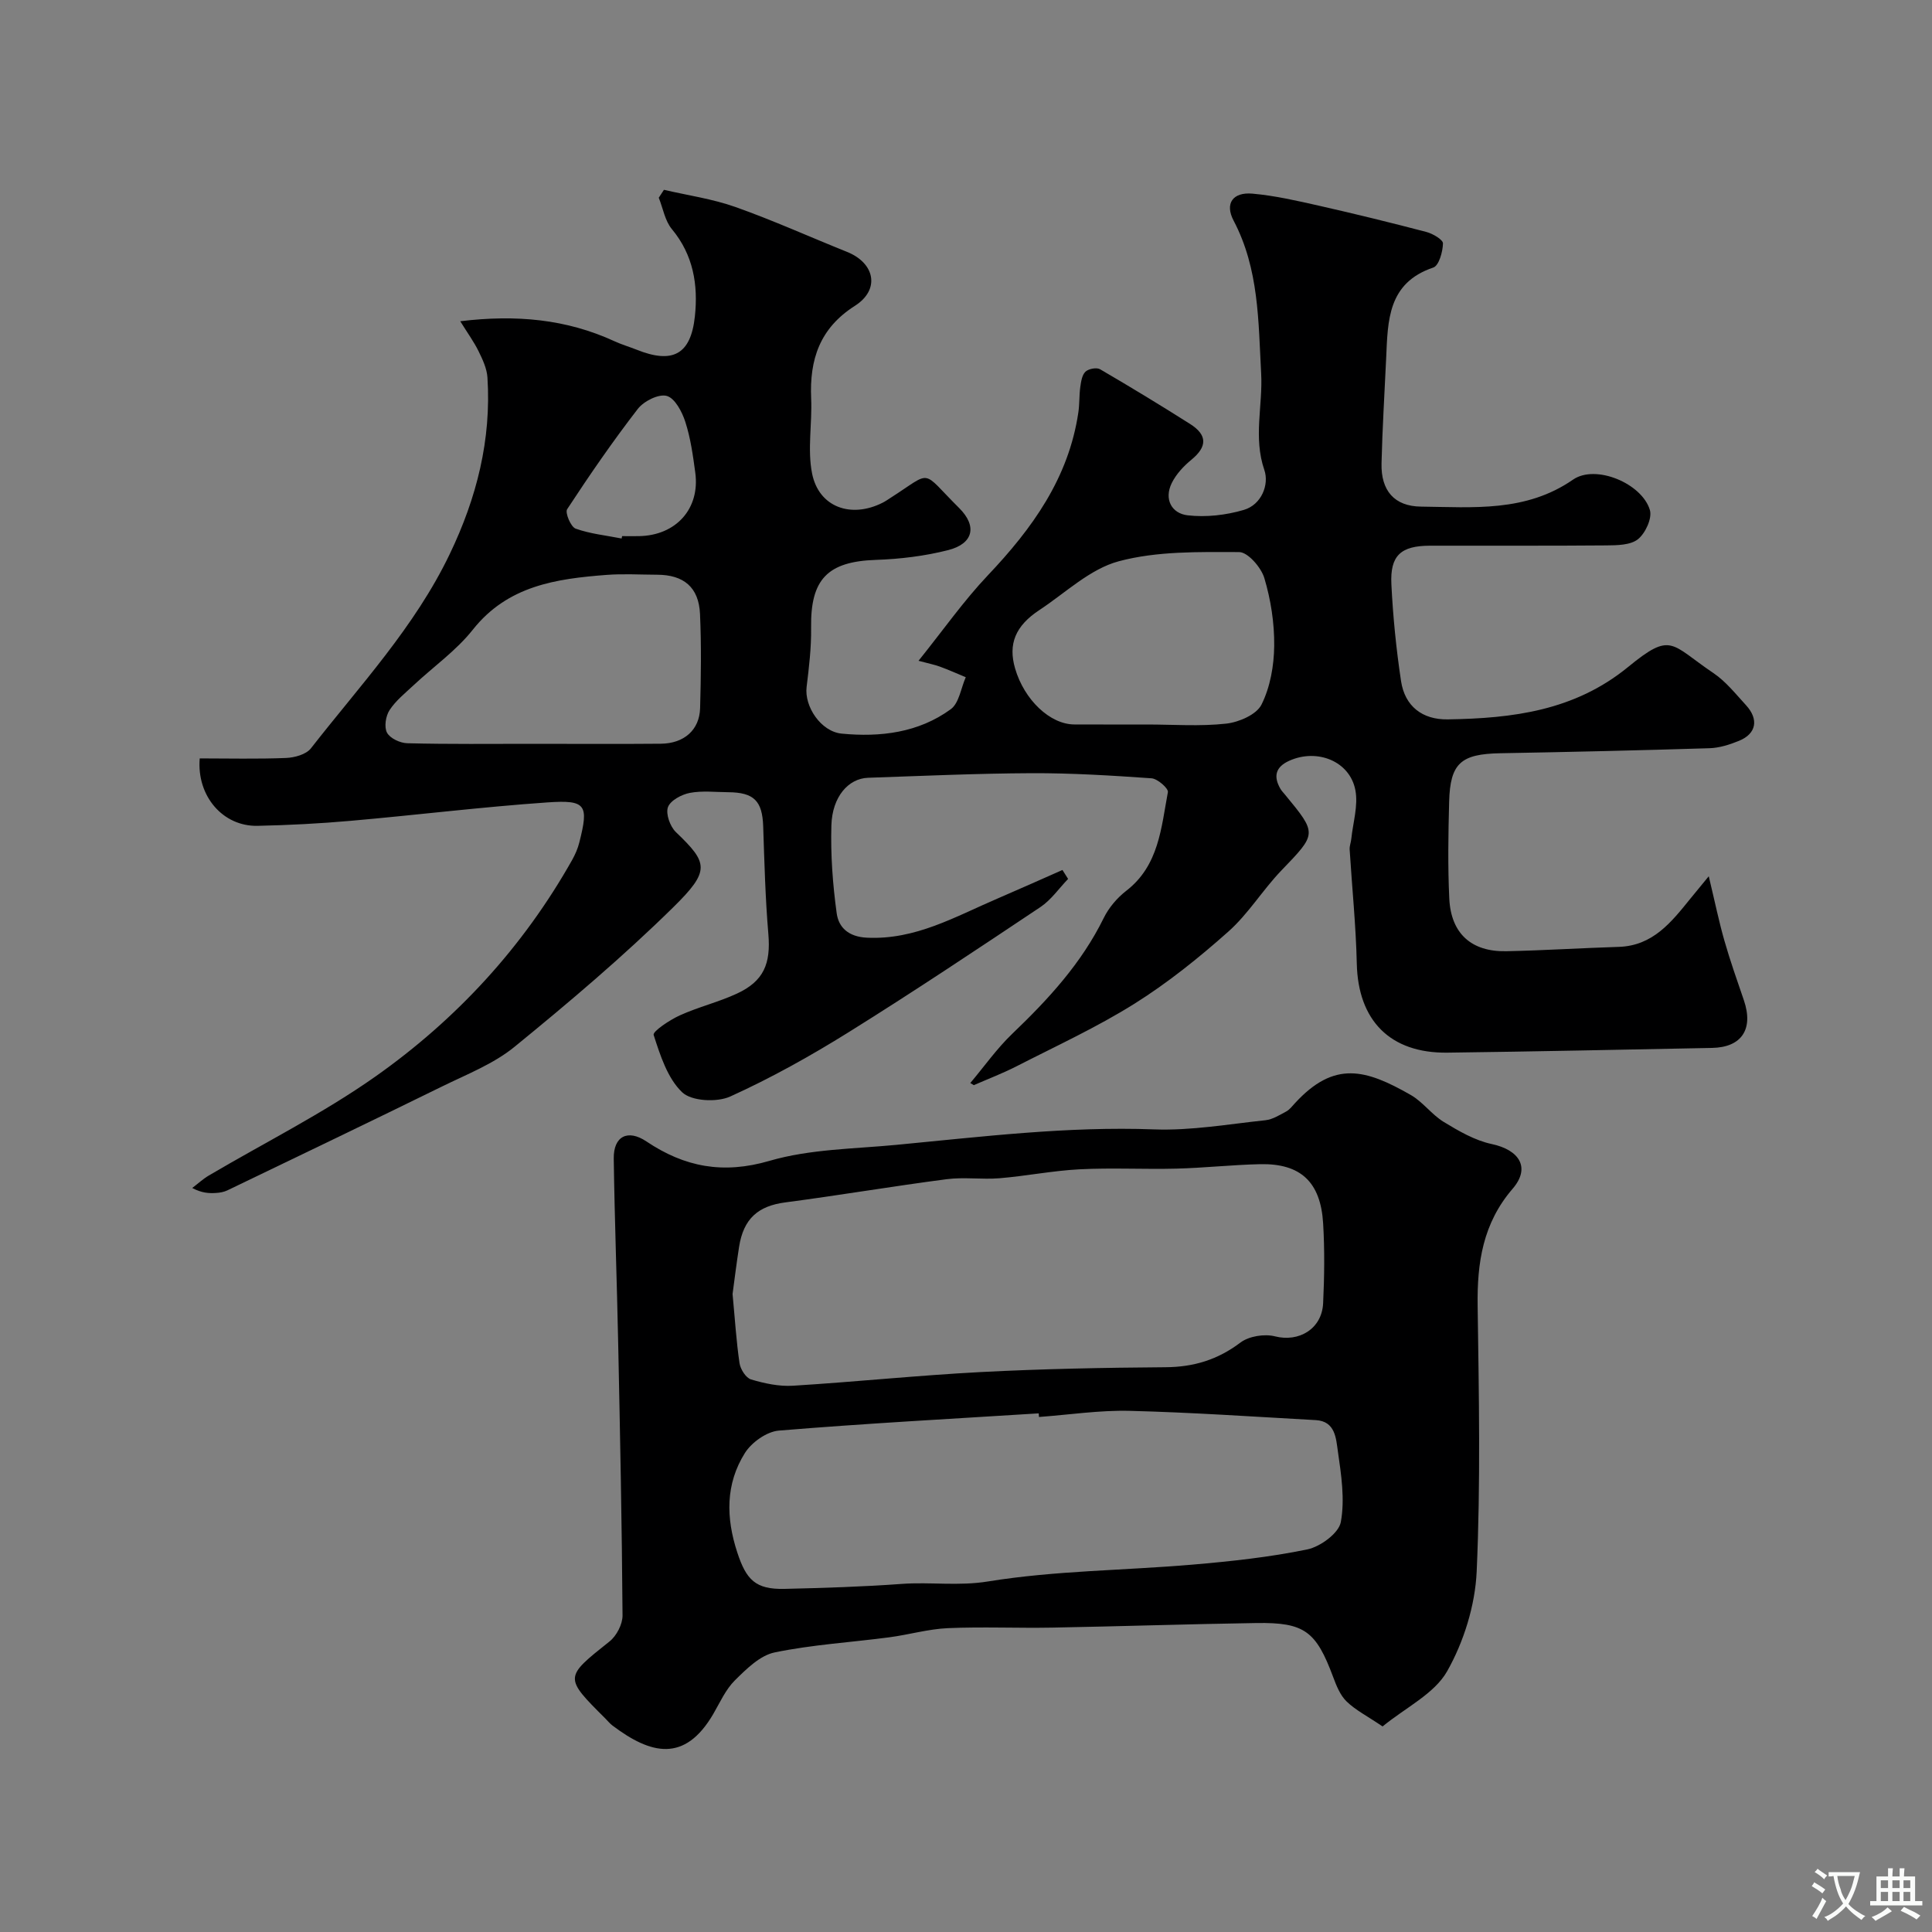 <svg enable-background="new 0 0 400 400" viewBox="0 0 400 400" xmlns="http://www.w3.org/2000/svg"><rect x="0" y="0" width="400" height="400" fill="#808080" stroke="none"/><path d="m200.89 224.23c2.89-3.43 5.5-7.15 8.72-10.23 7.43-7.11 14.29-14.55 18.89-23.91 1.05-2.15 2.78-4.19 4.68-5.66 6.77-5.23 7.23-13.05 8.62-20.43.14-.76-2.14-2.78-3.39-2.86-8.25-.58-16.52-1.09-24.79-1.06-11.3.05-22.59.56-33.89.95-4.09.14-7.42 3.93-7.6 9.83-.18 6.07.27 12.22 1.1 18.24.41 2.94 2.46 4.86 6.27 5.04 10.02.48 18.26-4.35 26.92-8.06 4.53-1.95 9.04-3.97 13.55-5.96.39.62.78 1.23 1.17 1.85-1.89 1.96-3.51 4.34-5.72 5.82-13.15 8.78-26.31 17.56-39.72 25.92-7.88 4.91-16.06 9.48-24.51 13.31-2.76 1.25-8.02.98-9.96-.88-3.04-2.91-4.54-7.65-5.9-11.87-.23-.72 3.31-3.09 5.4-4.04 3.83-1.74 8-2.74 11.81-4.5 5.6-2.58 7.06-6.21 6.54-12.36-.63-7.41-.82-14.86-1.07-22.3-.18-5.23-1.89-7.01-7.22-7.05-2.67-.02-5.4-.35-7.97.14-1.71.33-4.03 1.57-4.53 2.96-.49 1.38.44 3.99 1.63 5.14 6.71 6.43 7.2 7.98-.58 15.63-10.37 10.19-21.53 19.64-32.81 28.84-4.35 3.55-9.89 5.7-15.02 8.22-14.77 7.25-29.6 14.36-44.43 21.5-.72.34-1.57.5-2.37.54-1.46.09-2.93.02-4.91-1.03 1.15-.87 2.22-1.87 3.45-2.59 11.52-6.8 23.58-12.81 34.48-20.49 16.79-11.84 30.57-26.8 40.73-44.84.63-1.13 1.17-2.36 1.48-3.61 1.98-7.8 1.45-8.86-6.61-8.3-13.59.94-27.13 2.62-40.71 3.81-6.41.57-12.86.9-19.3 1.04-7.17.15-12.62-6.16-11.97-13.96 5.93 0 11.91.15 17.87-.09 1.77-.07 4.16-.73 5.15-1.99 10.14-13 21.49-25.11 28.74-40.22 5.58-11.62 8.64-23.67 7.81-36.57-.12-1.85-1-3.73-1.84-5.44-.97-1.97-2.28-3.76-3.79-6.2 11.62-1.41 22-.43 31.93 4.14 1.47.68 3.05 1.14 4.56 1.74 7.47 3 11.25 1.05 12.09-6.91.69-6.48-.31-12.69-4.77-18.05-1.43-1.72-1.83-4.3-2.71-6.49.36-.55.71-1.1 1.07-1.64 4.95 1.15 10.05 1.87 14.81 3.56 7.82 2.77 15.4 6.2 23.1 9.29 5.78 2.32 6.89 7.81 1.64 11.16-7.31 4.65-9.42 11.13-9.07 19.19.23 5.18-.8 10.53.19 15.52 1.39 6.98 8.04 9.36 14.57 6.08.58-.29 1.12-.66 1.67-1.02 8.89-5.68 6.12-5.93 14.21 2.1 3.79 3.77 2.93 7.38-2.25 8.71-4.87 1.24-9.99 1.86-15.02 2.03-9.96.34-13.53 4-13.38 14.03.06 4.09-.43 8.2-.93 12.27-.5 4.03 2.94 9.25 7.27 9.67 8.01.77 15.9-.19 22.57-5.05 1.73-1.26 2.11-4.37 3.11-6.63-1.78-.74-3.54-1.53-5.35-2.19-1.14-.42-2.36-.65-4.43-1.21 5.11-6.36 9.34-12.4 14.35-17.69 9.19-9.69 16.73-20.13 18.74-33.73.26-1.73.16-3.52.4-5.25.16-1.12.35-2.49 1.07-3.18.63-.61 2.31-.93 3.03-.51 6.27 3.65 12.48 7.43 18.61 11.31 3.67 2.32 3.57 4.74.29 7.43-1.61 1.32-3.16 2.99-4.06 4.82-1.65 3.36-.01 6.3 3.29 6.68 3.8.44 7.94-.03 11.63-1.12 3.68-1.08 5.28-5.26 4.25-8.26-2.32-6.74-.3-13.35-.66-19.98-.59-10.82-.43-21.62-5.7-31.64-1.88-3.57-.16-5.95 3.88-5.6 4.65.41 9.27 1.48 13.84 2.51 7.42 1.68 14.81 3.49 22.17 5.42 1.34.35 3.47 1.6 3.45 2.38-.04 1.74-.84 4.6-2 4.99-9.47 3.19-9.41 11.02-9.76 18.76-.33 7.27-.79 14.53-.96 21.8-.13 5.62 2.64 8.88 8.19 8.94 10.78.12 21.67 1.19 31.46-5.59 4.67-3.23 14.26.77 15.91 6.29.51 1.7-.93 4.82-2.47 6.05-1.56 1.24-4.34 1.26-6.58 1.28-12.16.11-24.33.03-36.5.06-6.01.02-8.26 2.02-7.97 7.98.33 6.7 1 13.41 2 20.05.79 5.22 4.42 8.01 9.66 7.93 13.41-.21 26.25-1.77 37.34-10.84 9.06-7.42 8.74-4.77 17.67 1.25 2.58 1.74 4.61 4.32 6.75 6.65 2.7 2.94 2.14 5.92-1.45 7.38-1.93.79-4.06 1.47-6.11 1.53-14.43.45-28.86.78-43.3 1.04-8.15.15-10.39 2.04-10.6 10.03-.18 6.69-.29 13.4.03 20.08.35 7.23 4.59 11.03 11.81 10.88 7.76-.16 15.51-.66 23.27-.9 7.08-.22 10.91-5.13 14.83-9.98.89-1.1 1.79-2.18 3.81-4.64 1.29 5.38 2.11 9.4 3.24 13.34 1.19 4.17 2.64 8.26 4.04 12.36 2.02 5.95-.46 9.72-6.59 9.84-18.27.35-36.53.75-54.8.98-11.89.15-18.49-6.68-18.76-18.42-.18-7.89-.99-15.77-1.48-23.66-.04-.72.27-1.45.34-2.18.35-3.36 1.45-6.87.85-10.06-1.13-6.03-7.92-8.72-13.7-6.11-2.86 1.29-3.31 3.25-1.81 5.83.25.42.61.78.92 1.16 6.74 8.17 6.63 8.06-.76 15.75-3.86 4.02-6.83 8.97-10.97 12.64-6.09 5.42-12.54 10.6-19.44 14.93-7.79 4.88-16.21 8.75-24.41 12.95-2.86 1.46-5.88 2.61-8.83 3.9-.22-.12-.48-.28-.73-.44zm-90.56-70.23c8.82 0 17.65.06 26.47-.02 4.83-.04 8.03-2.85 8.15-7.38.18-6.49.27-13-.02-19.48-.25-5.53-3.36-8.12-8.9-8.13-3.5-.01-7.01-.23-10.49.04-10.39.8-20.41 2.22-27.64 11.33-3.44 4.35-8.17 7.67-12.27 11.51-1.75 1.64-3.7 3.19-4.98 5.16-.8 1.22-1.15 3.51-.52 4.67.64 1.18 2.73 2.15 4.22 2.18 8.66.22 17.32.12 25.98.12zm127.09-4c5.49 0 11.03.42 16.45-.18 2.63-.29 6.28-1.87 7.31-3.94 1.81-3.63 2.59-8.07 2.63-12.19.05-4.68-.7-9.51-2.04-14-.66-2.21-3.42-5.39-5.23-5.39-8.33-.02-16.97-.22-24.9 1.9-5.96 1.59-11.04 6.54-16.44 10.1-5 3.29-6.5 7.06-5.04 12.08 1.89 6.52 7.25 11.6 12.27 11.61 5.01.02 10 .01 14.99.01zm-108.72-38.51c.03-.16.07-.32.1-.49 1.16 0 2.33.02 3.49 0 7.68-.13 12.67-5.68 11.66-13.15-.48-3.54-.97-7.13-2.06-10.5-.67-2.09-2.16-4.92-3.85-5.38-1.67-.46-4.75 1.08-5.99 2.69-5.18 6.7-9.99 13.69-14.63 20.77-.47.72.76 3.66 1.76 4.02 3.03 1.08 6.33 1.41 9.52 2.04z" fill="#000001"/><path d="m286.25 357.44c-3.18-2.15-5.59-3.37-7.44-5.16-1.33-1.28-2.12-3.26-2.79-5.06-3.54-9.5-5.91-11.34-15.89-11.19-14.1.22-28.19.69-42.29.95-7.19.13-14.4-.2-21.59.11-4.05.18-8.04 1.35-12.08 1.89-7.94 1.05-15.99 1.52-23.8 3.14-3.04.63-5.85 3.44-8.23 5.79-1.91 1.9-3.08 4.57-4.47 6.96-5.93 10.14-12.93 8.37-20.87 2.38-.53-.4-.95-.93-1.42-1.4-8.64-8.62-8.57-8.53.82-16.01 1.45-1.15 2.7-3.56 2.69-5.37-.13-18.76-.51-37.53-.9-56.29-.26-12.77-.74-25.53-.92-38.29-.07-4.67 2.92-6.15 6.76-3.57 7.9 5.3 15.86 6.83 25.49 4.02 8.37-2.44 17.47-2.47 26.27-3.31 17.75-1.69 35.44-3.87 53.37-3.2 7.65.28 15.38-1.09 23.05-1.9 1.48-.16 2.92-1.08 4.29-1.81.7-.38 1.24-1.1 1.8-1.71 8.16-8.89 14.65-7.04 23.96-1.72 2.53 1.44 4.36 4.08 6.86 5.6 3.11 1.89 6.44 3.83 9.92 4.57 5.74 1.22 8.09 4.89 4.34 9.25-6.17 7.16-7.38 15.31-7.25 24.28.26 18.32.62 36.68-.2 54.97-.32 7.03-2.66 14.55-6.13 20.68-2.65 4.65-8.55 7.47-13.35 11.4zm-134.58-89.53c.49 5.17.77 9.77 1.44 14.32.19 1.26 1.32 3.05 2.39 3.37 2.79.83 5.81 1.48 8.68 1.3 12.97-.8 25.9-2.15 38.87-2.83 12.74-.66 25.5-.91 38.26-1 5.84-.04 10.8-1.55 15.5-5.1 1.77-1.34 4.99-1.85 7.18-1.29 4.9 1.25 9.69-1.51 9.95-6.86.26-5.5.33-11.04 0-16.54-.52-8.59-4.68-12.43-13.05-12.25-5.77.13-11.52.77-17.29.92-6.68.17-13.39-.2-20.06.14-5.54.28-11.04 1.39-16.57 1.85-3.64.3-7.37-.27-10.97.2-11.15 1.45-22.24 3.34-33.39 4.8-5.62.73-8.69 3.34-9.6 9.26-.53 3.4-.95 6.81-1.34 9.71zm63.44 25.46c-.02-.25-.03-.5-.05-.75-17.94 1.13-35.9 2.09-53.82 3.57-2.5.21-5.62 2.43-7.01 4.63-4.03 6.41-3.95 13.4-1.58 20.61 1.86 5.67 3.78 7.67 9.79 7.53 8.1-.19 16.2-.44 24.27-1.03 5.93-.43 11.72.49 17.87-.51 13.92-2.26 28.19-2.27 42.3-3.48 7.97-.68 15.97-1.54 23.78-3.15 2.7-.56 6.52-3.36 6.94-5.66.87-4.7.09-9.81-.61-14.67-.38-2.6-.5-6.21-4.56-6.44-12.85-.71-25.71-1.6-38.57-1.92-6.23-.15-12.49.81-18.75 1.27z" fill="#000001"/><g fill="#fafbfa"><path d="m377.9 391.2c-.2.3-.4.5-.6.8-.7-.6-1.4-1-2.2-1.5.2-.3.4-.5.5-.8.6.4 1.4.8 2.3 1.5zm-1.8 6.1c-.2-.2-.5-.4-.9-.6.4-.6.8-1.2 1.2-1.9s.7-1.3.9-1.9c.3.3.5.5.8.7-.7 1.3-1.4 2.6-2 3.7zm2.2-9c-.3.3-.5.5-.6.8-.6-.6-1.3-1.1-2-1.5.3-.3.5-.5.6-.7.6.5 1.3.9 2 1.4zm.3.2v-.9h2 4.5c-.3 1.3-.6 2.5-1 3.6s-.9 2.1-1.4 3c.4.5 1 1 1.6 1.4s1.2.8 1.9 1.1c-.3.2-.5.4-.8.8-.4-.3-1-.7-1.6-1.2s-1.2-1.1-1.6-1.6c-.5.6-1.1 1.1-1.7 1.6s-1.4.9-2.1 1.4c-.1-.3-.3-.5-.7-.8.6-.2 1.2-.5 1.9-1s1.4-1.1 2-1.8c-.5-.8-.9-1.6-1.2-2.5s-.6-2-.8-3.2c-.4.1-.7.1-1 .1zm2.5 2.7c.2 1 .7 1.7 1 2.2.3-.5.6-1.1 1-2s.6-1.9.9-3h-3.2-.4c.1.9.3 1.8.7 2.8z"/><path d="m396.5 388.5v1.5 3.6h1.5v.9c-.4 0-1 0-1.7 0h-7.9c-.5 0-.9 0-1.2 0v-.9h1.3v-3.5c0-.7 0-1.2 0-1.6h2.4c0-.8 0-1.4 0-1.7h1c0 .3-.1.8-.1 1.7h1.5c0-.8 0-1.4 0-1.7h1c0 .3-.1.9-.1 1.7zm-8.2 9.2c-.2-.3-.5-.5-.8-.8.8-.3 1.4-.6 1.9-.9s1-.7 1.4-1.1c.3.3.6.5.9.8-1.6 1-2.8 1.6-3.4 2zm2.6-6.8v-1.6h-1.5v1.6zm0 2.7v-1.9h-1.5v1.9zm2.4-2.7v-1.6h-1.5v1.6zm0 2.7v-1.9h-1.5v1.9zm.2 2 .7-.8c.4.2.9.5 1.6.8s1.3.7 1.8 1c-.3.3-.5.5-.8.8-.4-.3-1.5-1-3.3-1.8zm2-4.7v-1.6h-1.4v1.6zm0 2.7v-1.9h-1.4v1.9z"/></g></svg>